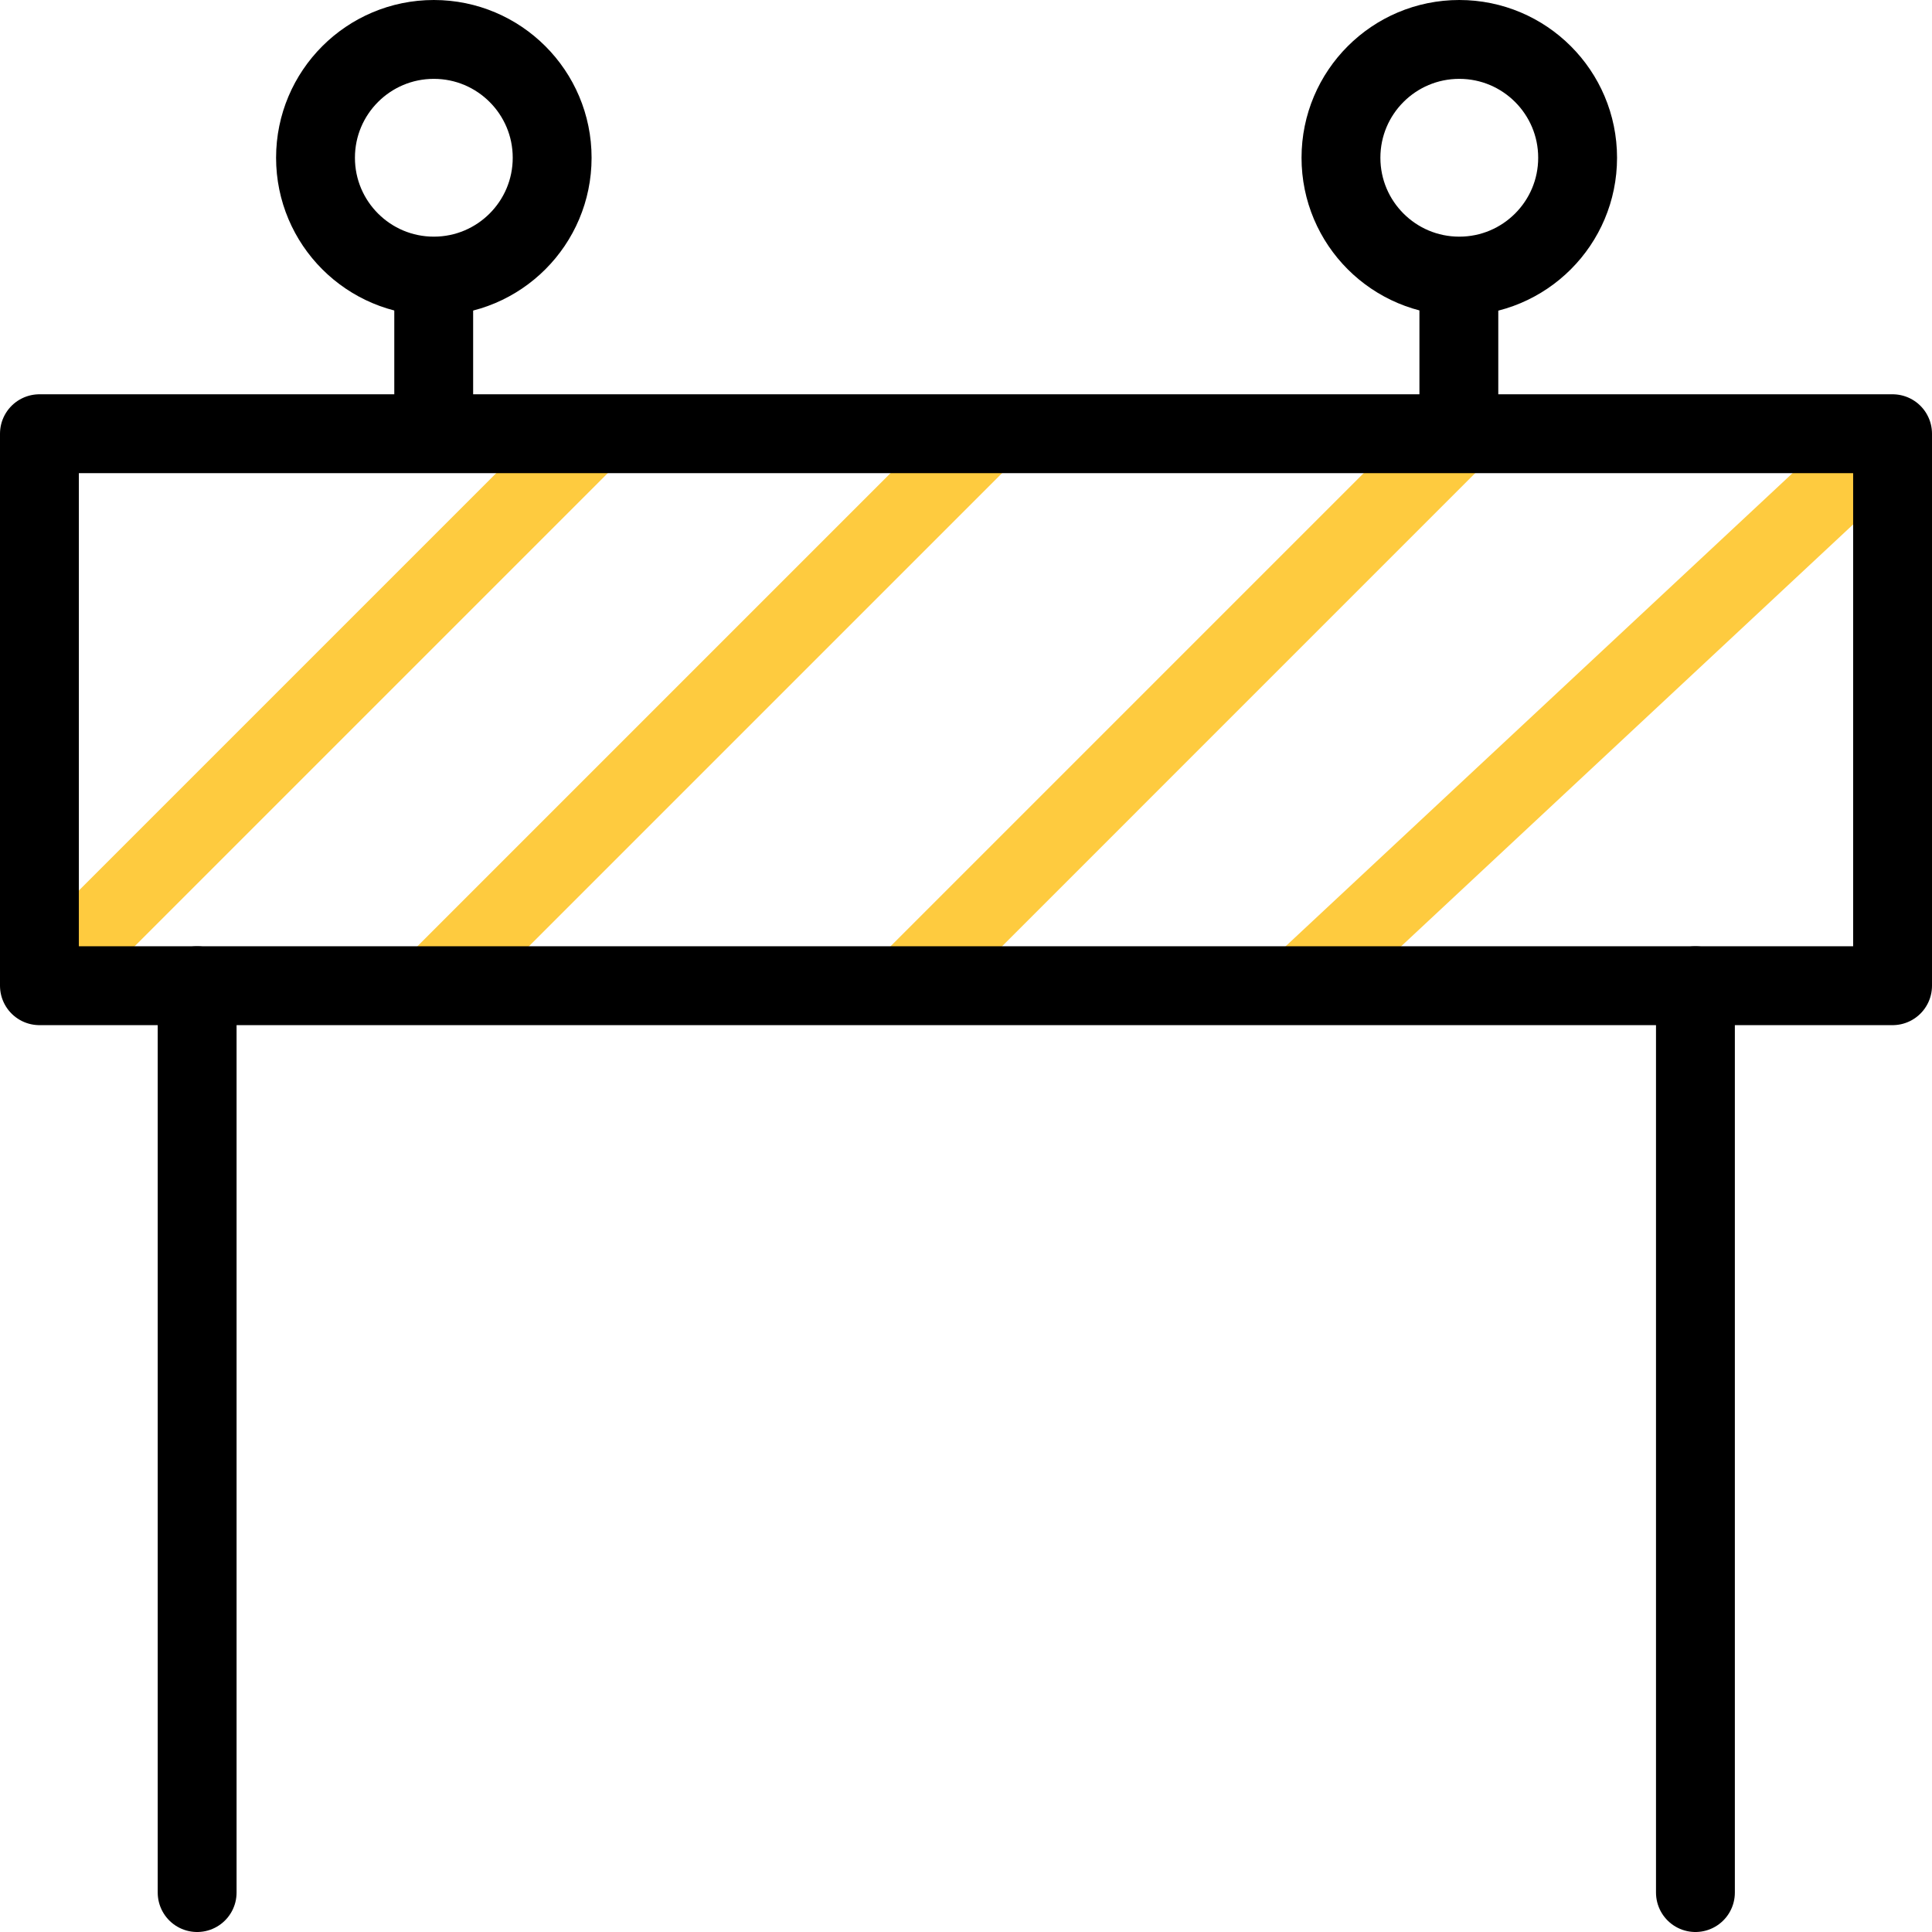 <svg xmlns="http://www.w3.org/2000/svg" width="49" height="49" viewBox="0 0 49 49">
  <g id="demontage" transform="translate(-936.5 -480.5)">
    <line id="Linie_31" data-name="Linie 31" y1="14" x2="14" transform="translate(937.5 491.5)" fill="none" stroke="#fecb3f" stroke-linejoin="round" stroke-width="2"/>
    <line id="Linie_32" data-name="Linie 32" x1="14" y2="14" transform="translate(947.5 491.5)" fill="none" stroke="#fecb3f" stroke-linejoin="round" stroke-width="2"/>
    <line id="Linie_33" data-name="Linie 33" x1="14" y2="14" transform="translate(959.5 491.5)" fill="none" stroke="#fecb3f" stroke-linejoin="round" stroke-width="2"/>
    <line id="Linie_34" data-name="Linie 34" x1="15" y2="14" transform="translate(969.5 491.5)" fill="none" stroke="#fecb3f" stroke-linejoin="round" stroke-width="2"/>
    <rect id="Rechteck_58" data-name="Rechteck 58" width="47" height="14" transform="translate(937.5 491.5)" fill="none" stroke="#000" stroke-linejoin="round" stroke-width="2"/>
    <line id="Linie_27" data-name="Linie 27" y2="23" transform="translate(941.5 505.5)" fill="none" stroke="#000" stroke-linecap="round" stroke-linejoin="round" stroke-width="2"/>
    <line id="Linie_28" data-name="Linie 28" y2="23" transform="translate(979.5 505.5)" fill="none" stroke="#000" stroke-linecap="round" stroke-linejoin="round" stroke-width="2"/>
    <circle id="Ellipse_24" data-name="Ellipse 24" cx="3.001" cy="3.001" r="3.001" transform="translate(944.502 481.5)" stroke-width="2" stroke="#000" stroke-linecap="round" stroke-linejoin="round" fill="none"/>
    <circle id="Ellipse_25" data-name="Ellipse 25" cx="3.001" cy="3.001" r="3.001" transform="translate(970.51 481.5)" stroke-width="2" stroke="#000" stroke-linecap="round" stroke-linejoin="round" fill="none"/>
    <line id="Linie_29" data-name="Linie 29" y2="4" transform="translate(947.5 487.5)" fill="none" stroke="#000" stroke-linejoin="round" stroke-width="2"/>
    <line id="Linie_30" data-name="Linie 30" y2="4" transform="translate(973.5 487.5)" fill="none" stroke="#000" stroke-linejoin="round" stroke-width="2"/>
  </g>
</svg>

